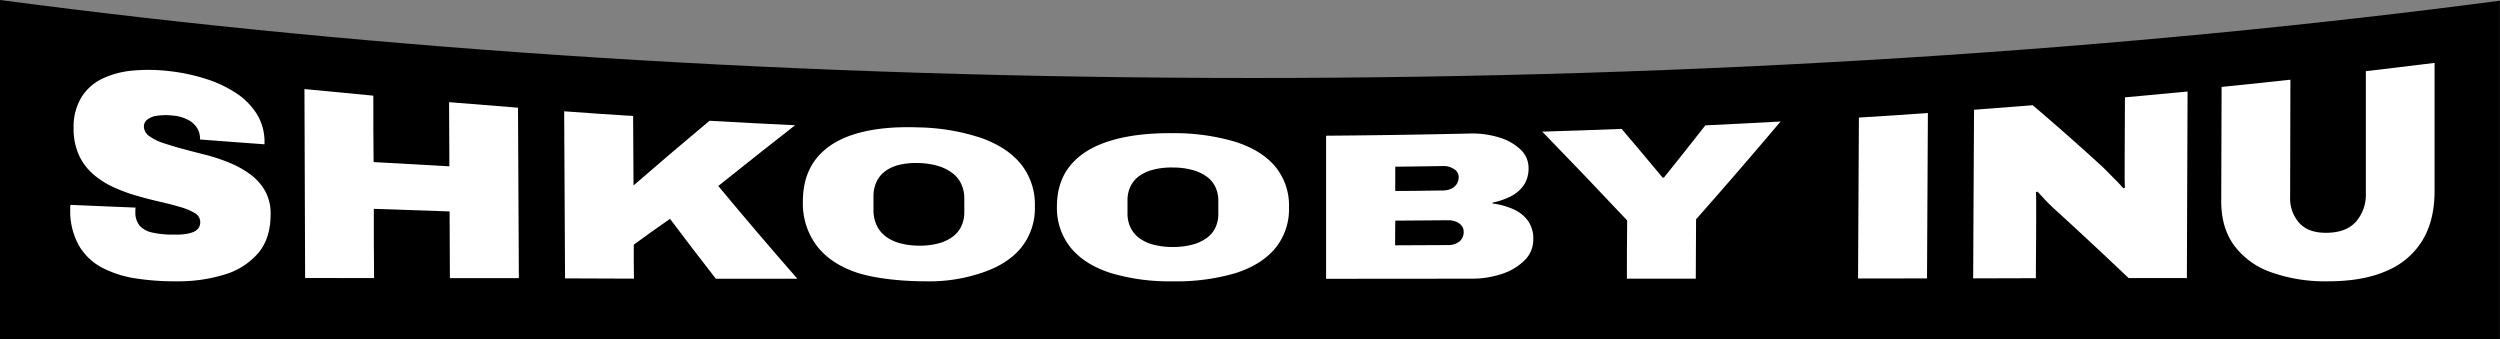 <svg xmlns="http://www.w3.org/2000/svg" viewBox="0 0 828.03 112.4"><rect x="0" y="0" width="828.03" height="112.4" fill="#808080" stroke="none"/><defs><style>.cls-1{fill:#fff;}</style></defs><g id="Layer_2" data-name="Layer 2"><g id="Mobile_-_Staking_LP_wallet_not_connected" data-name="Mobile - Staking LP, wallet not connected"><path d="M828,.23c-124.45,16.38-264.73,25.6-413.13,25.6C265.8,25.83,124.91,16.53,0,0L0,.24V112.4H828V.24Z"/><path d="M90.88,27.74S54.13-1.89,21.82,23.31c-8,6.25-12,16.59-9,26.32a19.5,19.5,0,0,0,2.63,5.58s-5.32,6.73-5.18,14.9c.12,7,3.75,51.77,79.45,28.11v4.14l233.67,0s15-2.3,23-9.21c0,0,25.46,24.52,76,6.91v3.31H494.7S512.16,98.89,514.47,92v11.37h63.3V79.45l17-21.74v45.64h83.18l0-11.94,12.65,12,40.28.12V95.35s43.17,18,74.13.42a20.14,20.14,0,0,0,7.14-6.8,41.28,41.28,0,0,0,6.23-17.71c1.15-12.67,1.15-61,1.15-61l-133,11.88V35.23L668,23.35s-93.41,8.53-107.22,7.38l-10,11.75L539.05,30.73l-116.63.51v7.64s-29.41-22.47-76.24,0c0,0-13.71-5.94-23.07-5.94,0,0-136.74-5.61-148.43-6.55-9.18-.74-83.8-6.16-83.8-6.16Z"/><path d="M387.42,109.26c-22.66,0-36.34-8.8-41.1-12.52-8.74,6.2-21.93,8.28-22.52,8.38a3.11,3.11,0,0,1-.43,0l-233.67,0a2.8,2.8,0,0,1-2.81-2.81V102c-29,8.5-50.75,7.77-64.54-2.19C8.82,90.05,7.51,74.64,7.44,70.15c-.12-6.63,2.91-12.33,4.63-15a23.14,23.14,0,0,1-2-4.69c-3.2-10.59.72-22.11,10-29.34,14-10.91,31-13.57,49.24-7.7a81.13,81.13,0,0,1,18.74,8.93V20.24a2.8,2.8,0,0,1,.9-2.06,2.77,2.77,0,0,1,2.11-.74c.75,0,74.74,5.43,83.82,6.16,11.42.91,144.88,6.4,148.27,6.54,8.28,0,19.31,4.21,22.94,5.68,37.16-17.39,63.43-7.45,73.5-2V31.24a2.81,2.81,0,0,1,2.79-2.81L539,27.92h0a2.83,2.83,0,0,1,2,.83l9.58,9.59,8-9.43a2.81,2.81,0,0,1,2.37-1c13.41,1.12,105.8-7.29,106.74-7.38a2.84,2.84,0,0,1,1.77.43l14.2,9.11v-8a2.81,2.81,0,0,1,2.56-2.8l133-11.87a2.8,2.8,0,0,1,3.06,2.79c0,2,0,48.63-1.16,61.27a44,44,0,0,1-6.65,18.95,22.92,22.92,0,0,1-8.14,7.75c-13.21,7.5-30.67,9.82-50.49,6.71a132.27,132.27,0,0,1-22.21-5.52v4.09a2.82,2.82,0,0,1-2.81,2.81h0l-40.28-.12a2.81,2.81,0,0,1-1.92-.77l-7.92-7.49v5.43a2.81,2.81,0,0,1-2.81,2.81H594.75a2.81,2.81,0,0,1-2.81-2.81V65.86L580.58,80.42v22.93a2.81,2.81,0,0,1-2.81,2.81h-63.3a2.81,2.81,0,0,1-2.81-2.81V99.22c-5.79,4-14.07,6.29-16.26,6.85a2.74,2.74,0,0,1-.7.09H422.42a2.82,2.82,0,0,1-2.75-2.25A106.62,106.62,0,0,1,387.42,109.26Zm-41-18.94a2.76,2.76,0,0,1,1.95.79c1,.94,25,23,73.16,6.27a2.81,2.81,0,0,1,3.73,2.66v.5h69.12c6.62-1.75,16.22-5.76,17.45-9.45a2.81,2.81,0,0,1,5.48.89v8.56H575V79.45a2.83,2.83,0,0,1,.59-1.73l17-21.74a2.81,2.81,0,0,1,5,1.73v42.83h77.57V91.41a2.8,2.8,0,0,1,4.73-2l11.85,11.19,36.35.11V95.35A2.81,2.81,0,0,1,732,92.76c.42.17,42.29,17.22,71.66.56a17.21,17.21,0,0,0,6.14-5.84A38.26,38.26,0,0,0,815.58,71c1-10.55,1.11-46.85,1.14-57.68L689.35,24.69V35.23A2.82,2.82,0,0,1,685,37.59L667.31,26.23c-10.15.92-88.26,7.93-105.29,7.38l-9.1,10.69a2.82,2.82,0,0,1-4.13.16l-10.9-10.91L425.23,34v4.84a2.8,2.8,0,0,1-4.51,2.23c-1.15-.86-28.74-21.08-73.32.31a2.81,2.81,0,0,1-2.34,0c-.13-.06-13.29-5.71-21.95-5.71H323c-5.58-.23-136.92-5.63-148.54-6.56-8-.64-66.7-4.91-80.76-5.94v4.48a2.81,2.81,0,0,1-4.57,2.18A74.88,74.88,0,0,0,67.44,18.7c-16.54-5.28-31.31-3-43.89,6.83C16.13,31.32,13,40.46,15.49,48.82a16.81,16.81,0,0,0,2.25,4.79A2.81,2.81,0,0,1,17.63,57c0,.06-4.69,6.09-4.57,13.11.06,3.83,1.16,17,12.57,25.2,12.86,9.28,34.13,9.38,63.23.28a2.82,2.82,0,0,1,3.65,2.68v1.33l230.63,0c1.75-.3,14.56-2.65,21.43-8.53A2.78,2.78,0,0,1,346.39,90.32Z"/><path class="cls-1" d="M58.38,93.17a83,83,0,0,1-13.69-1,35.12,35.12,0,0,1-11.17-3.67A19.22,19.22,0,0,1,26,81.08a23.53,23.53,0,0,1-2.74-11.89v-.57a3.17,3.17,0,0,1,.11-.77c8.62.38,12.94.56,21.57.91a2.92,2.92,0,0,0-.1.75v.64a6.78,6.78,0,0,0,1.45,4.63A7.57,7.57,0,0,0,50.35,77a29.88,29.88,0,0,0,5.94.7c.83,0,1.7,0,2.63,0a16.74,16.74,0,0,0,2.69-.22A10.55,10.55,0,0,0,64,76.86a4,4,0,0,0,1.7-1.26,3.18,3.18,0,0,0,.62-2,3.39,3.39,0,0,0-1.76-3,19.14,19.14,0,0,0-4.76-2q-3-.9-6.71-1.75c-2.47-.56-5.06-1.22-7.74-2A54.06,54.06,0,0,1,37.59,62a28.23,28.23,0,0,1-6.71-4.29,18.63,18.63,0,0,1-4.75-6.35,21.11,21.11,0,0,1-1.75-8.95A18.87,18.87,0,0,1,27,32.17,16.62,16.62,0,0,1,34,26,29.88,29.88,0,0,1,44.2,23.36a58.44,58.44,0,0,1,12,.21,62.14,62.14,0,0,1,12,2.56,39.88,39.88,0,0,1,10,4.71A22.87,22.87,0,0,1,85,37.67a17.42,17.42,0,0,1,2.61,9v1.12c-8.54-.62-12.82-.94-21.36-1.59v-.39a6.62,6.62,0,0,0-.93-3.34,7.68,7.68,0,0,0-3-2.76,13,13,0,0,0-5.31-1.45,19.45,19.45,0,0,0-5.21.11,6.37,6.37,0,0,0-3.14,1.35,2.86,2.86,0,0,0-1,2.14,3.93,3.93,0,0,0,1.76,3.21,16.8,16.8,0,0,0,4.75,2.34q3,1,6.71,2t7.74,2a60.77,60.77,0,0,1,7.74,2.65,31,31,0,0,1,6.72,3.83,17.42,17.42,0,0,1,4.76,5.42A15.35,15.35,0,0,1,89.63,71c0,5.24-1.33,9.46-4,12.71a23.6,23.6,0,0,1-11.14,7.19A52,52,0,0,1,58.38,93.17Z"/><path class="cls-1" d="M101.06,92.08q-.11-31.29-.22-62.58c9.12.9,13.69,1.34,22.81,2.18,0,8.82,0,13.23.09,22,10,.59,15.06.87,25.1,1.41l-.1-21.25c9.13.76,13.69,1.13,22.83,1.83q.13,28.23.28,56.46l-22.84,0-.1-22.1c-10-.33-15.06-.5-25.1-.86,0,9.17,0,13.75.09,22.93Z"/><path class="cls-1" d="M187.15,92.2q-.15-27.66-.29-55.34c9.14.66,13.7,1,22.84,1.56.05,9.2.08,13.8.13,23Q222.34,50.58,235,40q14.16.81,28.34,1.48-12.8,10-25.44,20.12,12.9,15.54,26.2,30.72l-27,0c-6.08-7.81-9.12-11.77-15.19-19.84-4.82,3.37-7.23,5.08-12,8.55,0,4.5,0,6.76.06,11.26Z"/><path class="cls-1" d="M306.39,93.17c-8.06,0-17-1-22.69-2.91s-10.11-4.89-13.16-8.83a23.21,23.21,0,0,1-4.62-14.56c0-5.81,1.46-10.62,4.48-14.39s7.38-6.49,13.1-8.19,12.61-2.39,20.68-2.1A69.91,69.91,0,0,1,325,45.7q8.6,3.06,13.17,8.68a21.33,21.33,0,0,1,4.59,13.88A20.84,20.84,0,0,1,338.25,82q-4.53,5.55-13.1,8.36A54.09,54.09,0,0,1,306.39,93.17Zm-2.05-11.81a23.68,23.68,0,0,0,6.56-.77,13.81,13.81,0,0,0,4.75-2.27,9.17,9.17,0,0,0,2.83-3.56,10.84,10.84,0,0,0,.91-4.56c0-1.81,0-2.72,0-4.53a11.22,11.22,0,0,0-.95-4.59,9.57,9.57,0,0,0-2.86-3.65A14.66,14.66,0,0,0,310.8,55a24.52,24.52,0,0,0-6.57-1,24.09,24.09,0,0,0-6.57.64A12.77,12.77,0,0,0,293,56.85a9.14,9.14,0,0,0-2.78,3.58,11.42,11.42,0,0,0-.91,4.65c0,1.85,0,2.78,0,4.63a11.65,11.65,0,0,0,.95,4.68,9.73,9.73,0,0,0,2.81,3.69,13.21,13.21,0,0,0,4.71,2.39A23.57,23.57,0,0,0,304.34,81.36Z"/><path class="cls-1" d="M388.48,93.17A67.7,67.7,0,0,1,367.8,90.4q-8.58-2.78-13.14-8.33a20.9,20.9,0,0,1-4.59-13.71q0-8.22,4.52-13.66t13.13-8.06c5.72-1.77,12.63-2.6,20.7-2.53A70.66,70.66,0,0,1,409.24,47q8.6,2.76,13.15,8.18a20.27,20.27,0,0,1,4.54,13.53,20.43,20.43,0,0,1-4.55,13.52q-4.54,5.47-13.13,8.22A68.68,68.68,0,0,1,388.48,93.17Zm0-11.37A24.17,24.17,0,0,0,395,81a14,14,0,0,0,4.75-2.23,9,9,0,0,0,2.85-3.47,10.34,10.34,0,0,0,.92-4.43v-4.4a10.51,10.51,0,0,0-.93-4.44,9.07,9.07,0,0,0-2.85-3.49A14.41,14.41,0,0,0,395,56.31a24.86,24.86,0,0,0-6.57-.83,24.13,24.13,0,0,0-6.57.75,13.2,13.2,0,0,0-4.71,2.2,9.07,9.07,0,0,0-2.79,3.47,10.37,10.37,0,0,0-.92,4.45v4.42a10.76,10.76,0,0,0,.94,4.46,9.29,9.29,0,0,0,2.8,3.51A13.41,13.41,0,0,0,381.9,81,24,24,0,0,0,388.46,81.8Z"/><path class="cls-1" d="M439.22,92.34q0-23.68,0-47.39,23.72-.18,47.42-.72a30.14,30.14,0,0,1,9.83,1.28,17.62,17.62,0,0,1,7.13,4,8.25,8.25,0,0,1,2.67,6.15,9.73,9.73,0,0,1-1.68,5.82,11.9,11.9,0,0,1-4.35,3.63,24.36,24.36,0,0,1-5.91,2v.28a25.39,25.39,0,0,1,6.77,1.84,12.08,12.08,0,0,1,4.9,3.78,10.13,10.13,0,0,1,1.84,6.34,9.55,9.55,0,0,1-2.81,6.8,18.7,18.7,0,0,1-7.46,4.53,31.6,31.6,0,0,1-10.44,1.62Zm22.9-29.09c6.29,0,9.43-.09,15.72-.16a6.8,6.8,0,0,0,2.8-.56A4.44,4.44,0,0,0,482.45,61a4.21,4.21,0,0,0,.68-2.45A3.07,3.07,0,0,0,481.59,56a6.21,6.21,0,0,0-3.73-1c-6.29.1-9.44.14-15.73.21C462.13,58.39,462.12,60,462.12,63.25Zm0,18,17.37-.08a6.08,6.08,0,0,0,3.83-1.13,4,4,0,0,0,1.46-3.36,3.05,3.05,0,0,0-.67-1.92,4.26,4.26,0,0,0-1.86-1.34,7.06,7.06,0,0,0-2.74-.47l-17.37.13C462.09,76.36,462.09,78,462.08,81.26Z"/><path class="cls-1" d="M538.85,92.3c0-7.71,0-11.57.09-19.28Q525,58.19,510.81,43.6c10.52-.32,15.77-.5,26.29-.91,5.44,6.4,8.15,9.62,13.58,16.14h.42c5.49-6.84,8.24-10.3,13.73-17.31,10-.48,15-.73,24.93-1.28q-13.82,16.35-28,32.4l-.1,19.66Z"/><path class="cls-1" d="M615.41,92.24q.14-26.65.28-53.3c9.14-.56,13.71-.86,22.85-1.5q-.15,27.39-.29,54.77Z"/><path class="cls-1" d="M653.54,92.2q.13-27.93.29-55.85c7.77-.58,11.65-.88,19.42-1.5q11.16,9.49,22,19.38c.62.53,1.45,1.32,2.47,2.36l3.14,3.17a35,35,0,0,1,2.41,2.62l.52-.2c-.06-1.62-.09-3.23-.08-4.83s0-2.8,0-3.61l.1-21.5c8.3-.75,12.45-1.13,20.74-1.93q-.12,30.88-.23,61.78l-19.32,0q-12.28-11.7-24.8-23.1c-1.17-1.08-2.16-2.07-3-3l-2.36-2.54-.52.19c.06,1.05.09,2.11.09,3.17s0,1.83,0,2.33c0,9.18-.06,13.78-.11,23Z"/><path class="cls-1" d="M771.07,93.17A53.28,53.28,0,0,1,752,90.1a25.73,25.73,0,0,1-12.11-8.92c-2.82-3.93-4.21-8.76-4.19-14.59l.12-37.8c9.12-.92,13.68-1.4,22.79-2.39l-.09,38.92a12.11,12.11,0,0,0,3.08,8.58c2.06,2.24,5.19,3.32,9.39,3.2s7.35-1.37,9.45-3.81a13.57,13.57,0,0,0,3.16-9.15q0-20.3,0-40.57c9.11-1.07,13.66-1.61,22.76-2.74V63.3c0,6.55-1.39,12.11-4.18,16.58a25.26,25.26,0,0,1-12.1,10C784.87,92.11,778.51,93.17,771.07,93.17Z"/></g></g></svg>